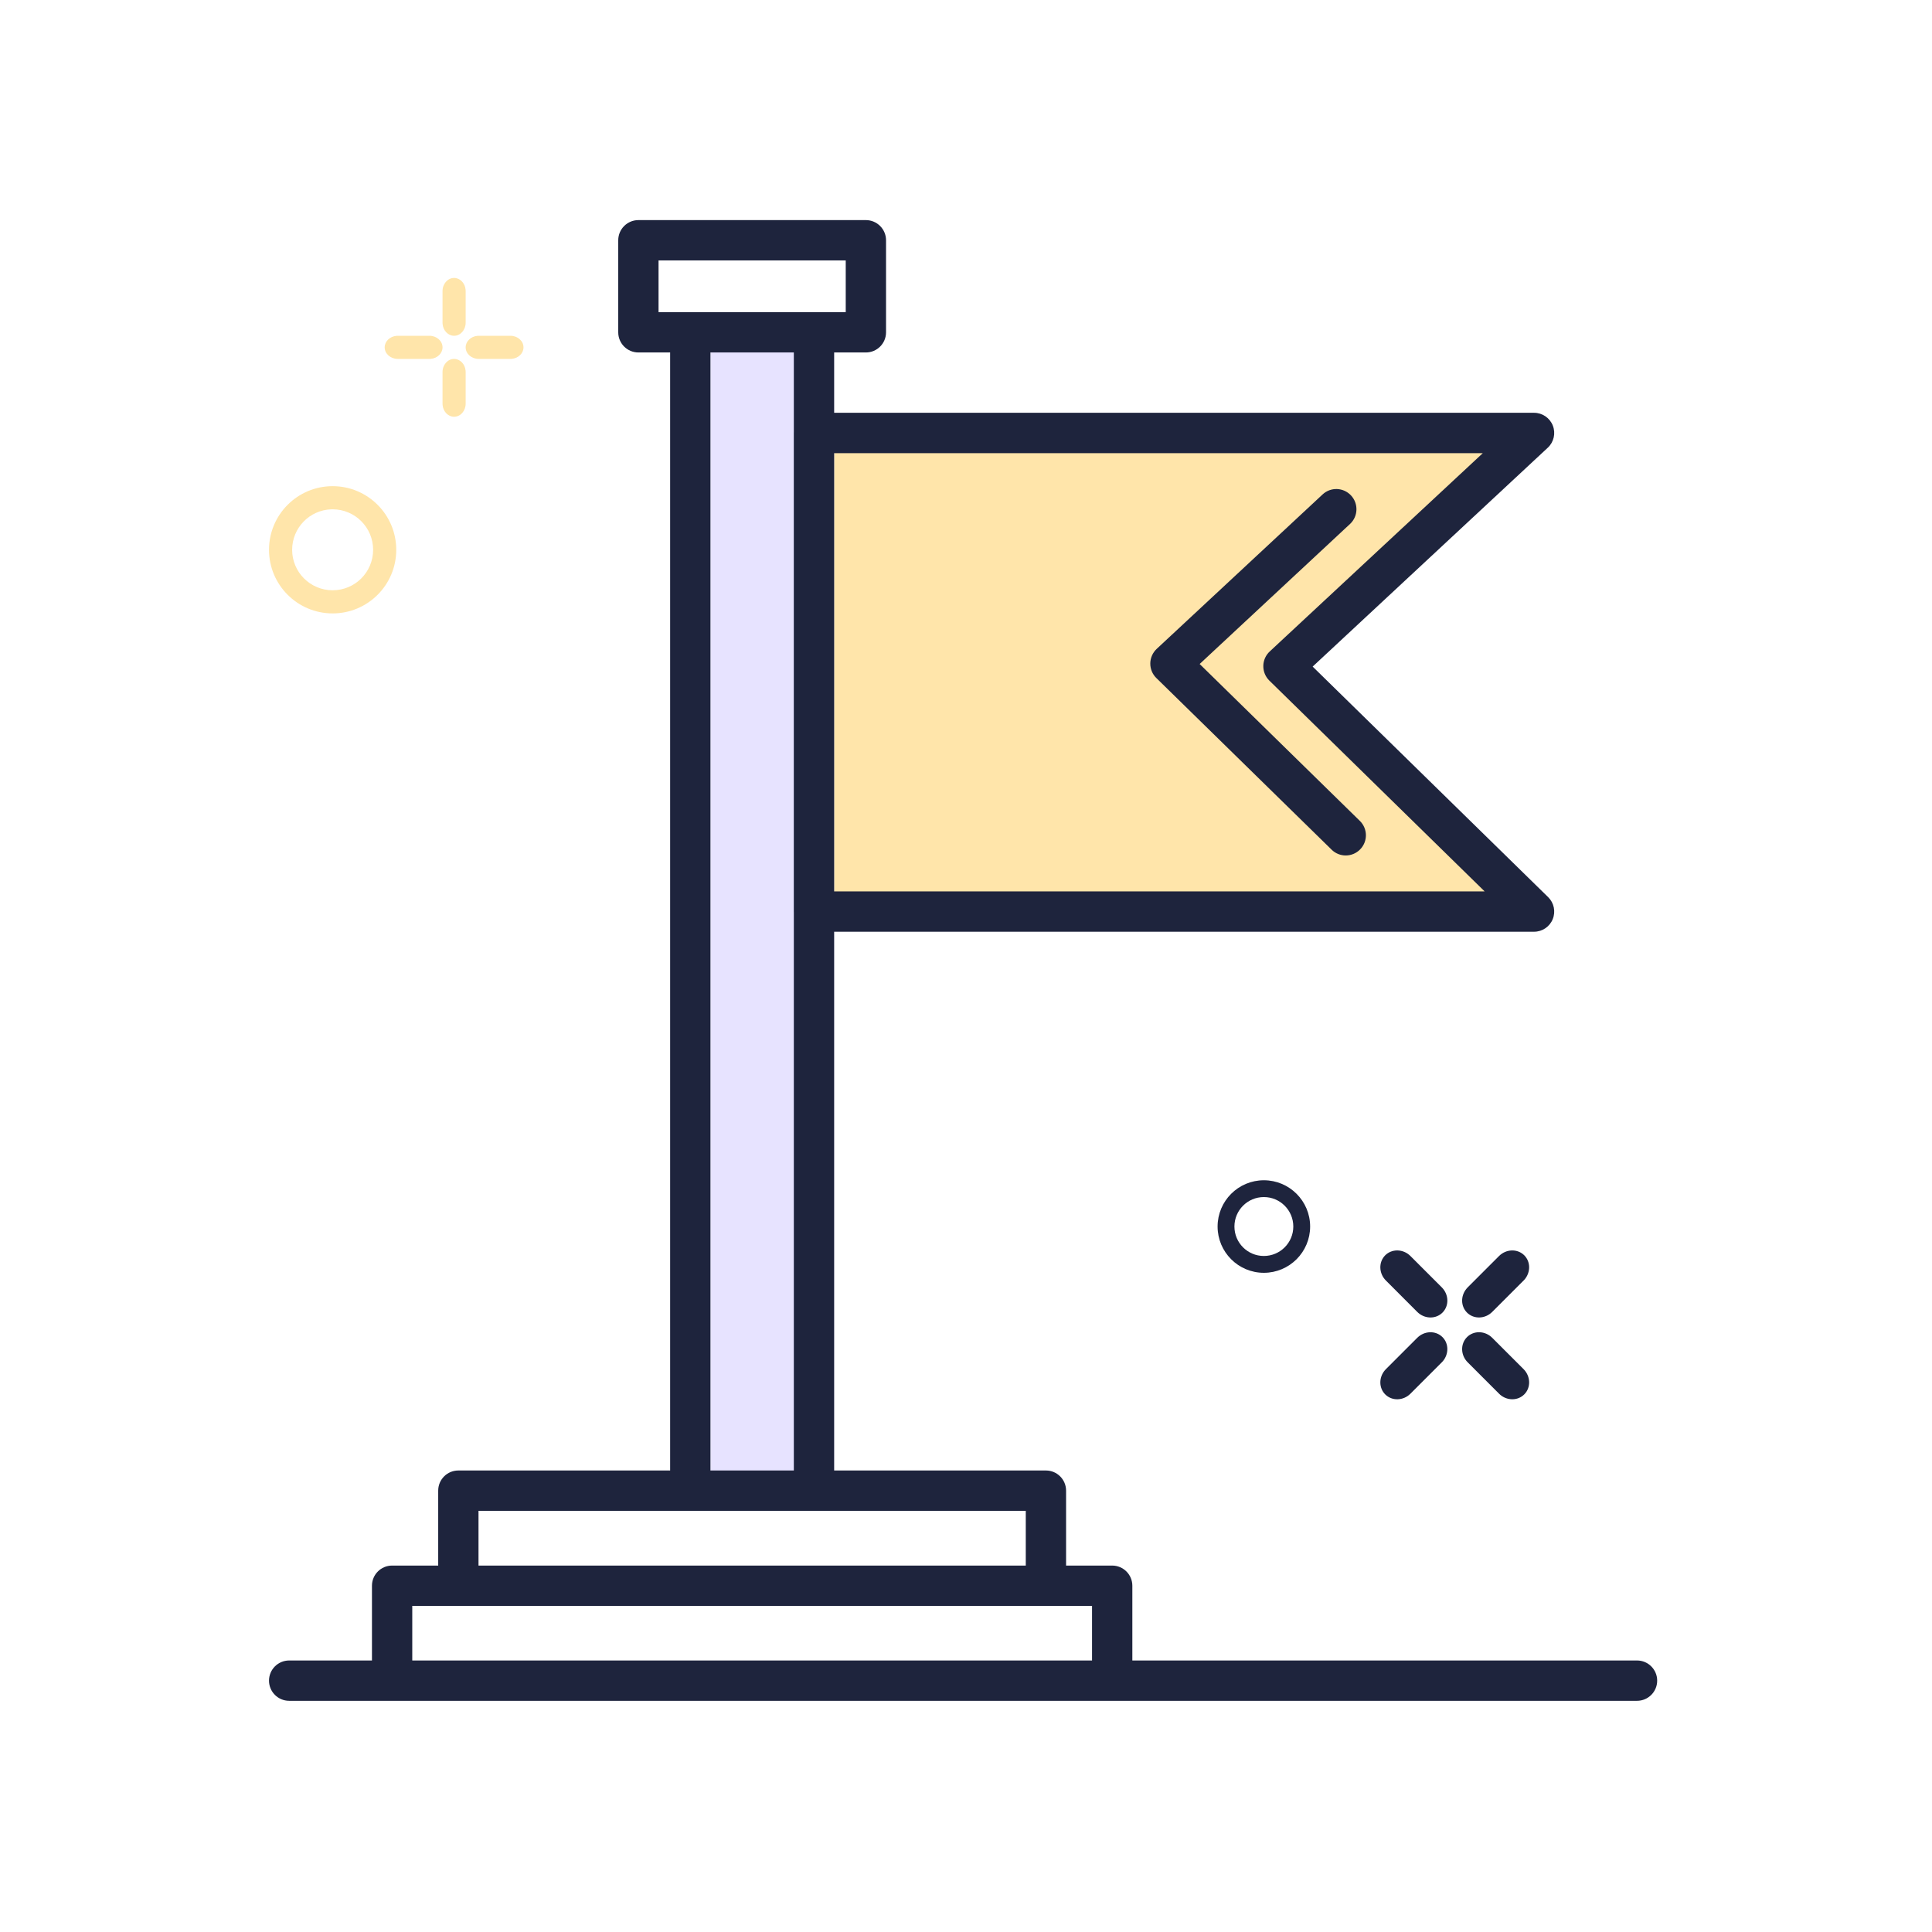 <svg width="80" height="80" viewBox="0 0 80 80" fill="none" xmlns="http://www.w3.org/2000/svg">
<g id="Finish-flag">
<path id="Fill-2" fill-rule="evenodd" clip-rule="evenodd" d="M33.981 18.405V38.071H62.968L53.083 28.18L63.085 18.172L33.981 18.405Z" fill="#FFE5AA"/>
<g id="Vector">
<path fill-rule="evenodd" clip-rule="evenodd" d="M29.418 61.725H34.54V14.043H29.418V61.725Z" fill="#E7E3FF"/>
<path d="M55.14 35.184C55.302 35.343 55.513 35.423 55.723 35.423C55.94 35.423 56.157 35.339 56.321 35.171C56.644 34.842 56.638 34.313 56.308 33.991L49.675 27.495L55.902 21.696C56.239 21.383 56.258 20.854 55.944 20.517C55.63 20.178 55.102 20.159 54.765 20.474L47.897 26.868C47.73 27.024 47.634 27.241 47.631 27.469C47.628 27.697 47.719 27.917 47.882 28.076L55.14 35.184Z" fill="#1E243D"/>
<path fill-rule="evenodd" clip-rule="evenodd" d="M26.435 14.595H27.749V60.89H18.979C18.518 60.89 18.145 61.263 18.145 61.725V64.827H16.236C15.775 64.827 15.402 65.201 15.402 65.662V68.757H11.974C11.513 68.757 11.139 69.131 11.139 69.592C11.139 70.053 11.513 70.427 11.974 70.427H16.232L16.236 70.427H46.053L46.058 70.427H67.785C68.246 70.427 68.62 70.053 68.62 69.592C68.62 69.131 68.247 68.757 67.786 68.757H46.888V65.662C46.888 65.201 46.514 64.827 46.053 64.827H44.144V61.725C44.144 61.263 43.77 60.89 43.309 60.89H34.54V38.581H63.522C63.862 38.581 64.167 38.375 64.295 38.061C64.423 37.747 64.348 37.386 64.106 37.149L54.354 27.602L64.09 18.539C64.342 18.305 64.424 17.942 64.299 17.623C64.173 17.303 63.866 17.093 63.522 17.093H34.54V14.595H35.854C36.315 14.595 36.688 14.222 36.689 13.761V9.949C36.689 9.488 36.315 9.114 35.854 9.114H26.435C25.974 9.114 25.6 9.488 25.6 9.949V13.761C25.6 14.222 25.974 14.595 26.435 14.595ZM27.269 12.925H28.579L28.583 12.925H33.705L33.709 12.925H35.02V10.784H27.269V12.925ZM28.579 62.56L28.583 62.56H33.705L33.71 62.56H42.475V64.827H19.814V62.56H28.579ZM32.871 60.89V37.782C32.871 37.77 32.87 37.758 32.87 37.746V17.928C32.87 17.916 32.871 17.904 32.871 17.892V14.595H29.418V60.89H32.871ZM61.476 36.911H34.54L34.54 18.764H61.4L52.577 26.975C52.41 27.13 52.313 27.348 52.311 27.575C52.308 27.804 52.399 28.024 52.562 28.183L61.476 36.911ZM45.219 66.496V68.757L17.071 68.757V66.496H45.219Z" fill="#1E243D"/>
</g>
<g id="Vector_2">
<path d="M52.334 48.872C53.392 48.872 54.25 49.73 54.25 50.788C54.249 51.846 53.392 52.703 52.334 52.704C51.276 52.704 50.418 51.846 50.418 50.788C50.418 49.73 51.276 48.872 52.334 48.872ZM52.334 49.568C51.66 49.568 51.115 50.114 51.115 50.788C51.115 51.461 51.66 52.007 52.333 52.007C53.007 52.007 53.553 51.461 53.553 50.788C53.553 50.114 53.007 49.568 52.334 49.568Z" fill="#1E243D"/>
<path fill-rule="evenodd" clip-rule="evenodd" d="M62.071 52.01L60.775 53.306L60.729 53.357C60.477 53.655 60.481 54.087 60.746 54.352C61.026 54.632 61.494 54.619 61.791 54.322L63.087 53.026L63.134 52.975C63.384 52.677 63.381 52.245 63.117 51.98C62.836 51.7 62.368 51.713 62.071 52.01ZM61.791 55.397L61.739 55.349C61.443 55.099 61.011 55.102 60.746 55.367C60.465 55.648 60.478 56.116 60.775 56.412L62.072 57.709L62.122 57.756C62.419 58.006 62.851 58.004 63.117 57.738C63.397 57.458 63.383 56.989 63.088 56.693L61.791 55.397ZM58.403 52.009L58.353 51.963C58.056 51.712 57.624 51.715 57.358 51.98C57.078 52.261 57.092 52.729 57.388 53.025L58.685 54.323L58.736 54.37C59.032 54.619 59.465 54.617 59.73 54.352C60.011 54.071 59.997 53.603 59.701 53.307L58.403 52.009ZM58.684 55.397L57.388 56.693L57.341 56.744C57.091 57.041 57.094 57.474 57.359 57.739C57.639 58.019 58.107 58.007 58.404 57.709L59.7 56.413L59.747 56.362C59.997 56.064 59.994 55.632 59.73 55.367C59.449 55.087 58.981 55.1 58.684 55.397Z" fill="#1E243D"/>
<path fill-rule="evenodd" clip-rule="evenodd" d="M18.803 14.862C19.053 14.862 19.258 15.079 19.28 15.355L19.282 15.405V16.714C19.282 17.014 19.068 17.257 18.803 17.257C18.554 17.257 18.348 17.041 18.326 16.764L18.324 16.714V15.405C18.324 15.105 18.539 14.862 18.803 14.862ZM21.135 13.904C21.434 13.904 21.677 14.118 21.677 14.383C21.677 14.633 21.46 14.838 21.184 14.86L21.135 14.862H19.825C19.525 14.862 19.282 14.648 19.282 14.383C19.282 14.133 19.499 13.928 19.775 13.906L19.825 13.904H21.135ZM17.782 13.904C18.081 13.904 18.324 14.118 18.324 14.383C18.324 14.633 18.108 14.838 17.831 14.86L17.782 14.862H16.472C16.172 14.862 15.929 14.648 15.929 14.383C15.929 14.133 16.146 13.928 16.422 13.906L16.472 13.904H17.782ZM18.803 11.509C19.053 11.509 19.258 11.726 19.28 12.002L19.282 12.052V13.361C19.282 13.661 19.068 13.904 18.803 13.904C18.554 13.904 18.348 13.687 18.326 13.411L18.324 13.361V12.052C18.324 11.752 18.539 11.509 18.803 11.509Z" fill="#FFE5AA"/>
<path d="M13.774 20.131C12.319 20.131 11.139 21.311 11.139 22.766C11.139 24.221 12.319 25.4 13.774 25.4C15.229 25.4 16.408 24.221 16.408 22.766C16.407 21.311 15.228 20.132 13.774 20.131ZM13.719 21.09L13.773 21.089C14.699 21.09 15.45 21.84 15.45 22.766C15.45 23.692 14.7 24.442 13.774 24.442C12.848 24.442 12.097 23.692 12.097 22.766C12.097 21.858 12.819 21.119 13.719 21.09Z" fill="#FFE5AA"/>
</g>
</g>
</svg>
